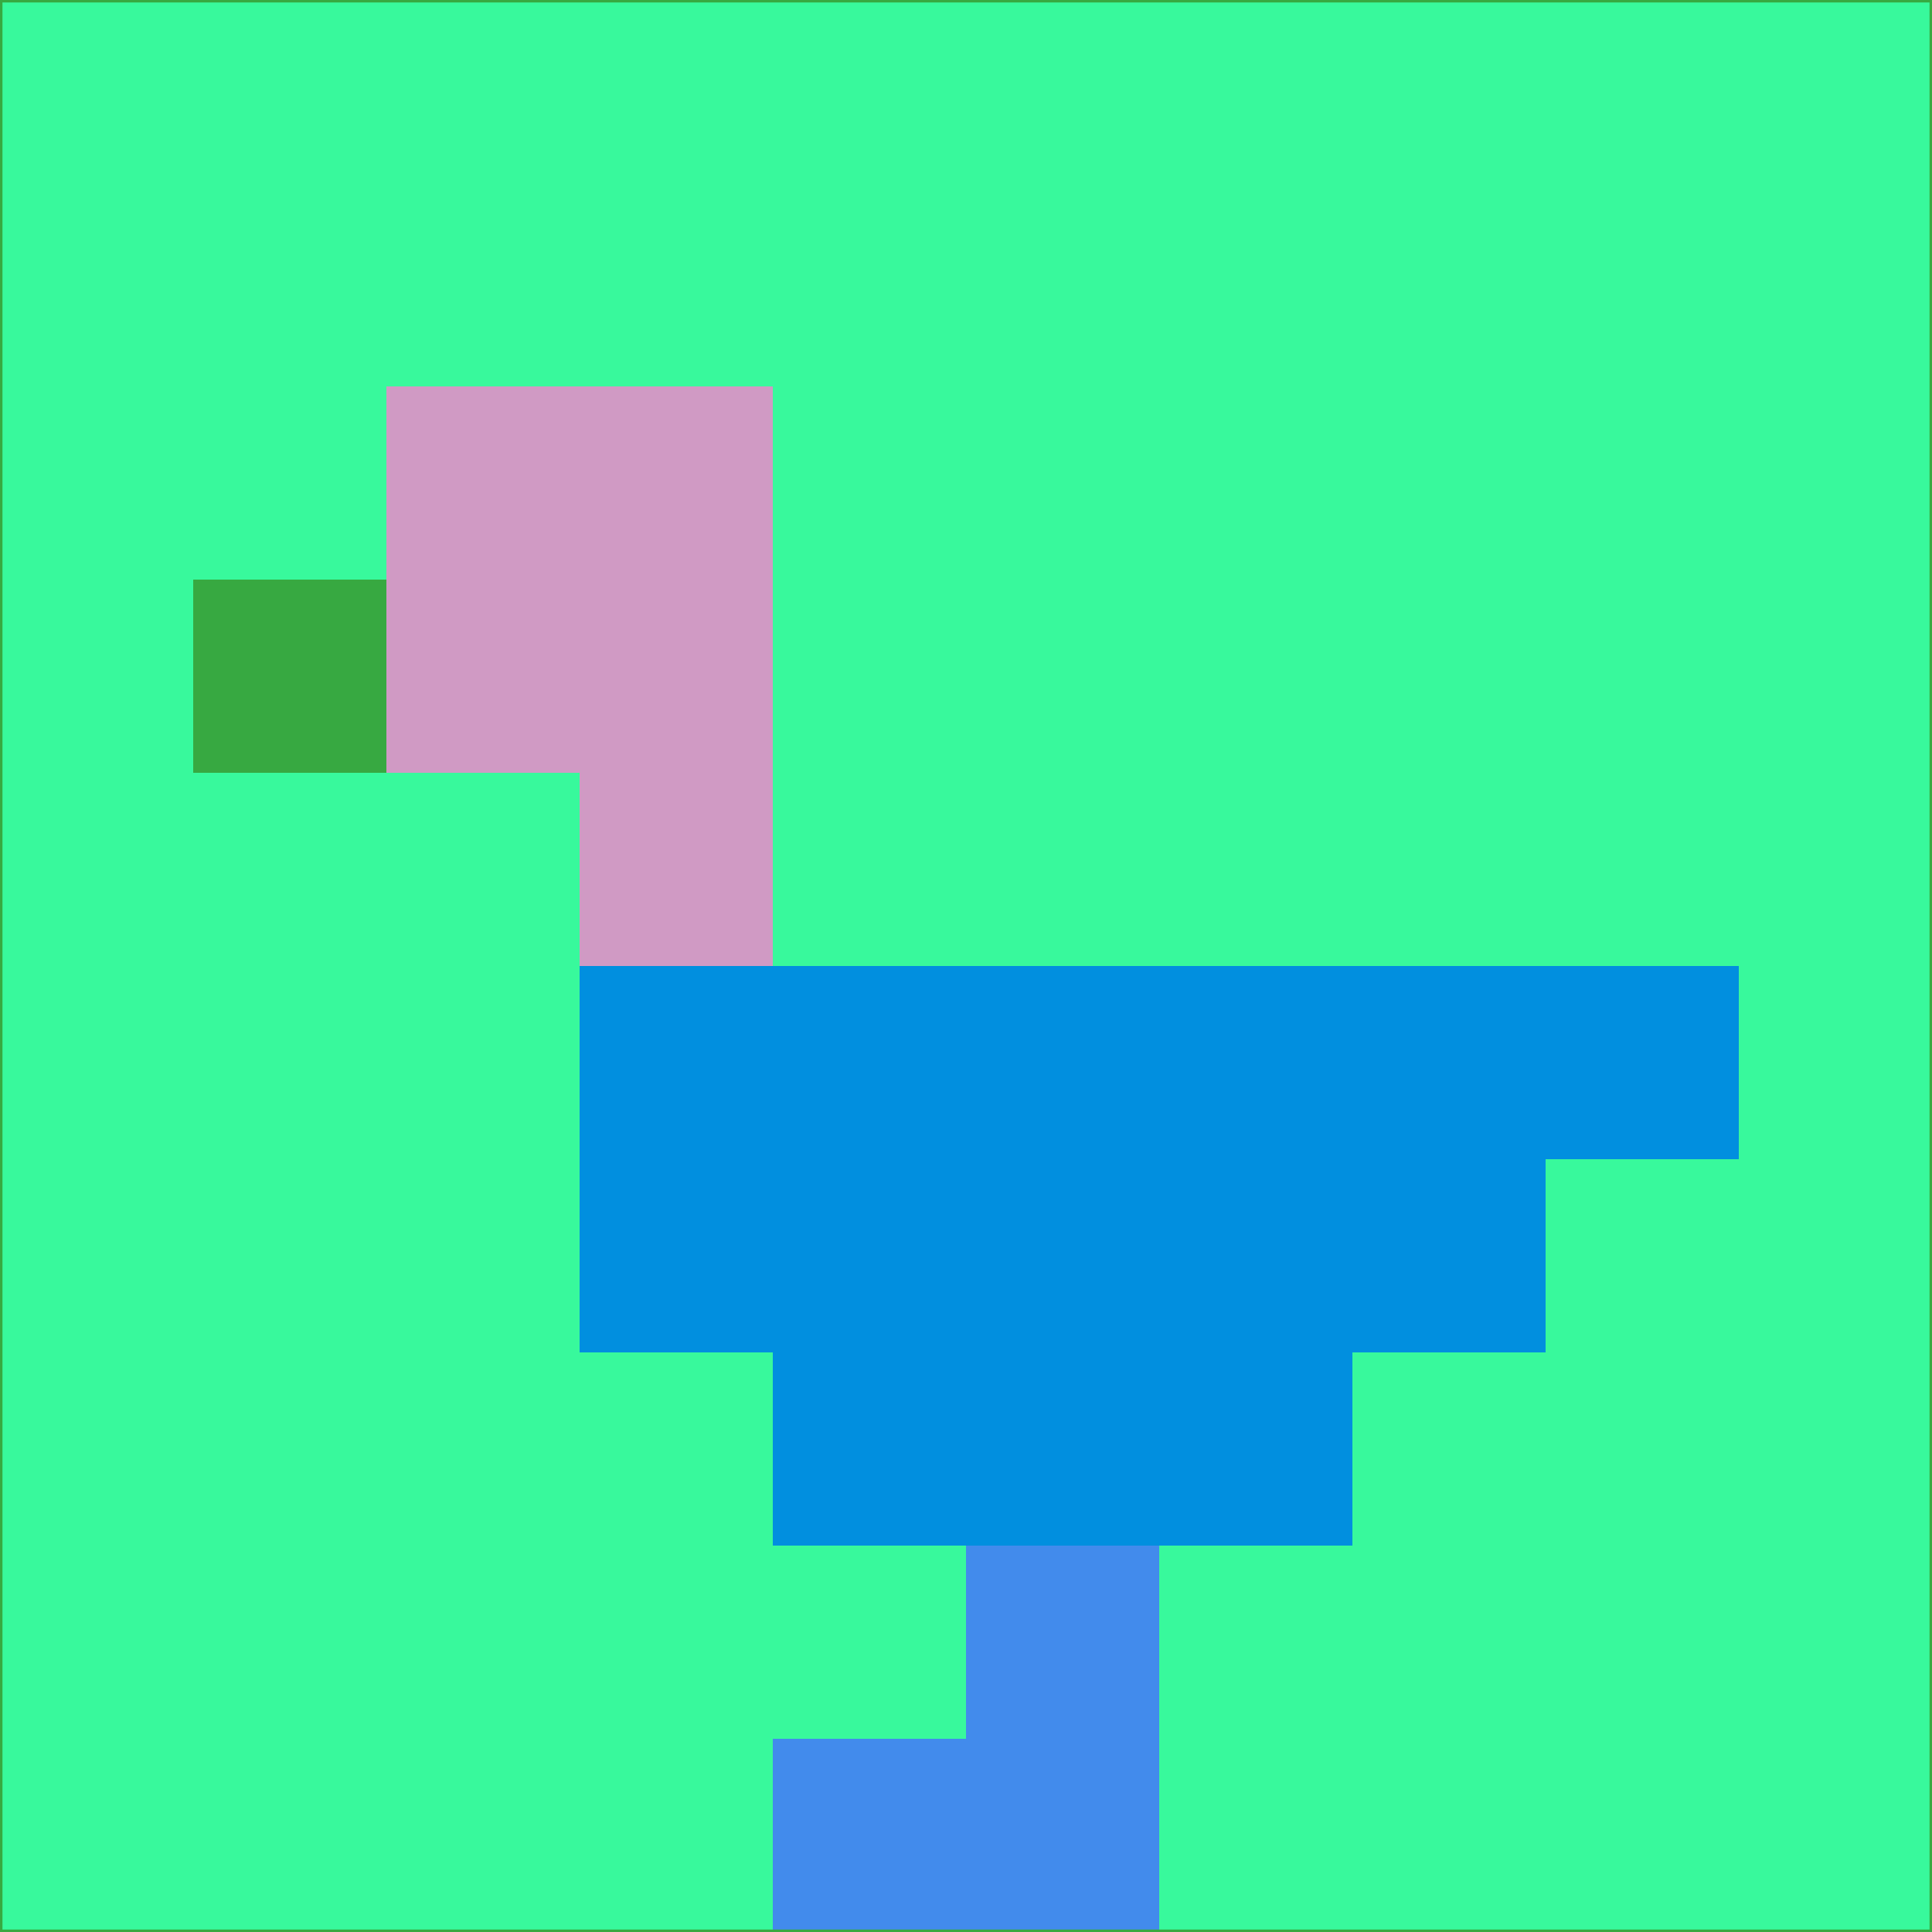 <svg xmlns="http://www.w3.org/2000/svg" version="1.1" width="785" height="785">
  <title>'goose-pfp-694263' by Dmitri Cherniak (Cyberpunk Edition)</title>
  <desc>
    seed=682244
    backgroundColor=#38f99c
    padding=20
    innerPadding=0
    timeout=500
    dimension=1
    border=false
    Save=function(){return n.handleSave()}
    frame=12

    Rendered at 2024-09-15T22:37:00.990Z
    Generated in 1ms
    Modified for Cyberpunk theme with new color scheme
  </desc>
  <defs/>
  <rect width="100%" height="100%" fill="#38f99c"/>
  <g>
    <g id="0-0">
      <rect x="0" y="0" height="785" width="785" fill="#38f99c"/>
      <g>
        <!-- Neon blue -->
        <rect id="0-0-2-2-2-2" x="157" y="157" width="157" height="157" fill="#d09ac4"/>
        <rect id="0-0-3-2-1-4" x="235.5" y="157" width="78.5" height="314" fill="#d09ac4"/>
        <!-- Electric purple -->
        <rect id="0-0-4-5-5-1" x="314" y="392.5" width="392.5" height="78.5" fill="#018fdf"/>
        <rect id="0-0-3-5-5-2" x="235.5" y="392.5" width="392.5" height="157" fill="#018fdf"/>
        <rect id="0-0-4-5-3-3" x="314" y="392.5" width="235.5" height="235.5" fill="#018fdf"/>
        <!-- Neon pink -->
        <rect id="0-0-1-3-1-1" x="78.5" y="235.5" width="78.5" height="78.5" fill="#37a941"/>
        <!-- Cyber yellow -->
        <rect id="0-0-5-8-1-2" x="392.5" y="628" width="78.5" height="157" fill="#428bec"/>
        <rect id="0-0-4-9-2-1" x="314" y="706.5" width="157" height="78.5" fill="#428bec"/>
      </g>
      <rect x="0" y="0" stroke="#37a941" stroke-width="2" height="785" width="785" fill="none"/>
    </g>
  </g>
  <script xmlns=""/>
</svg>